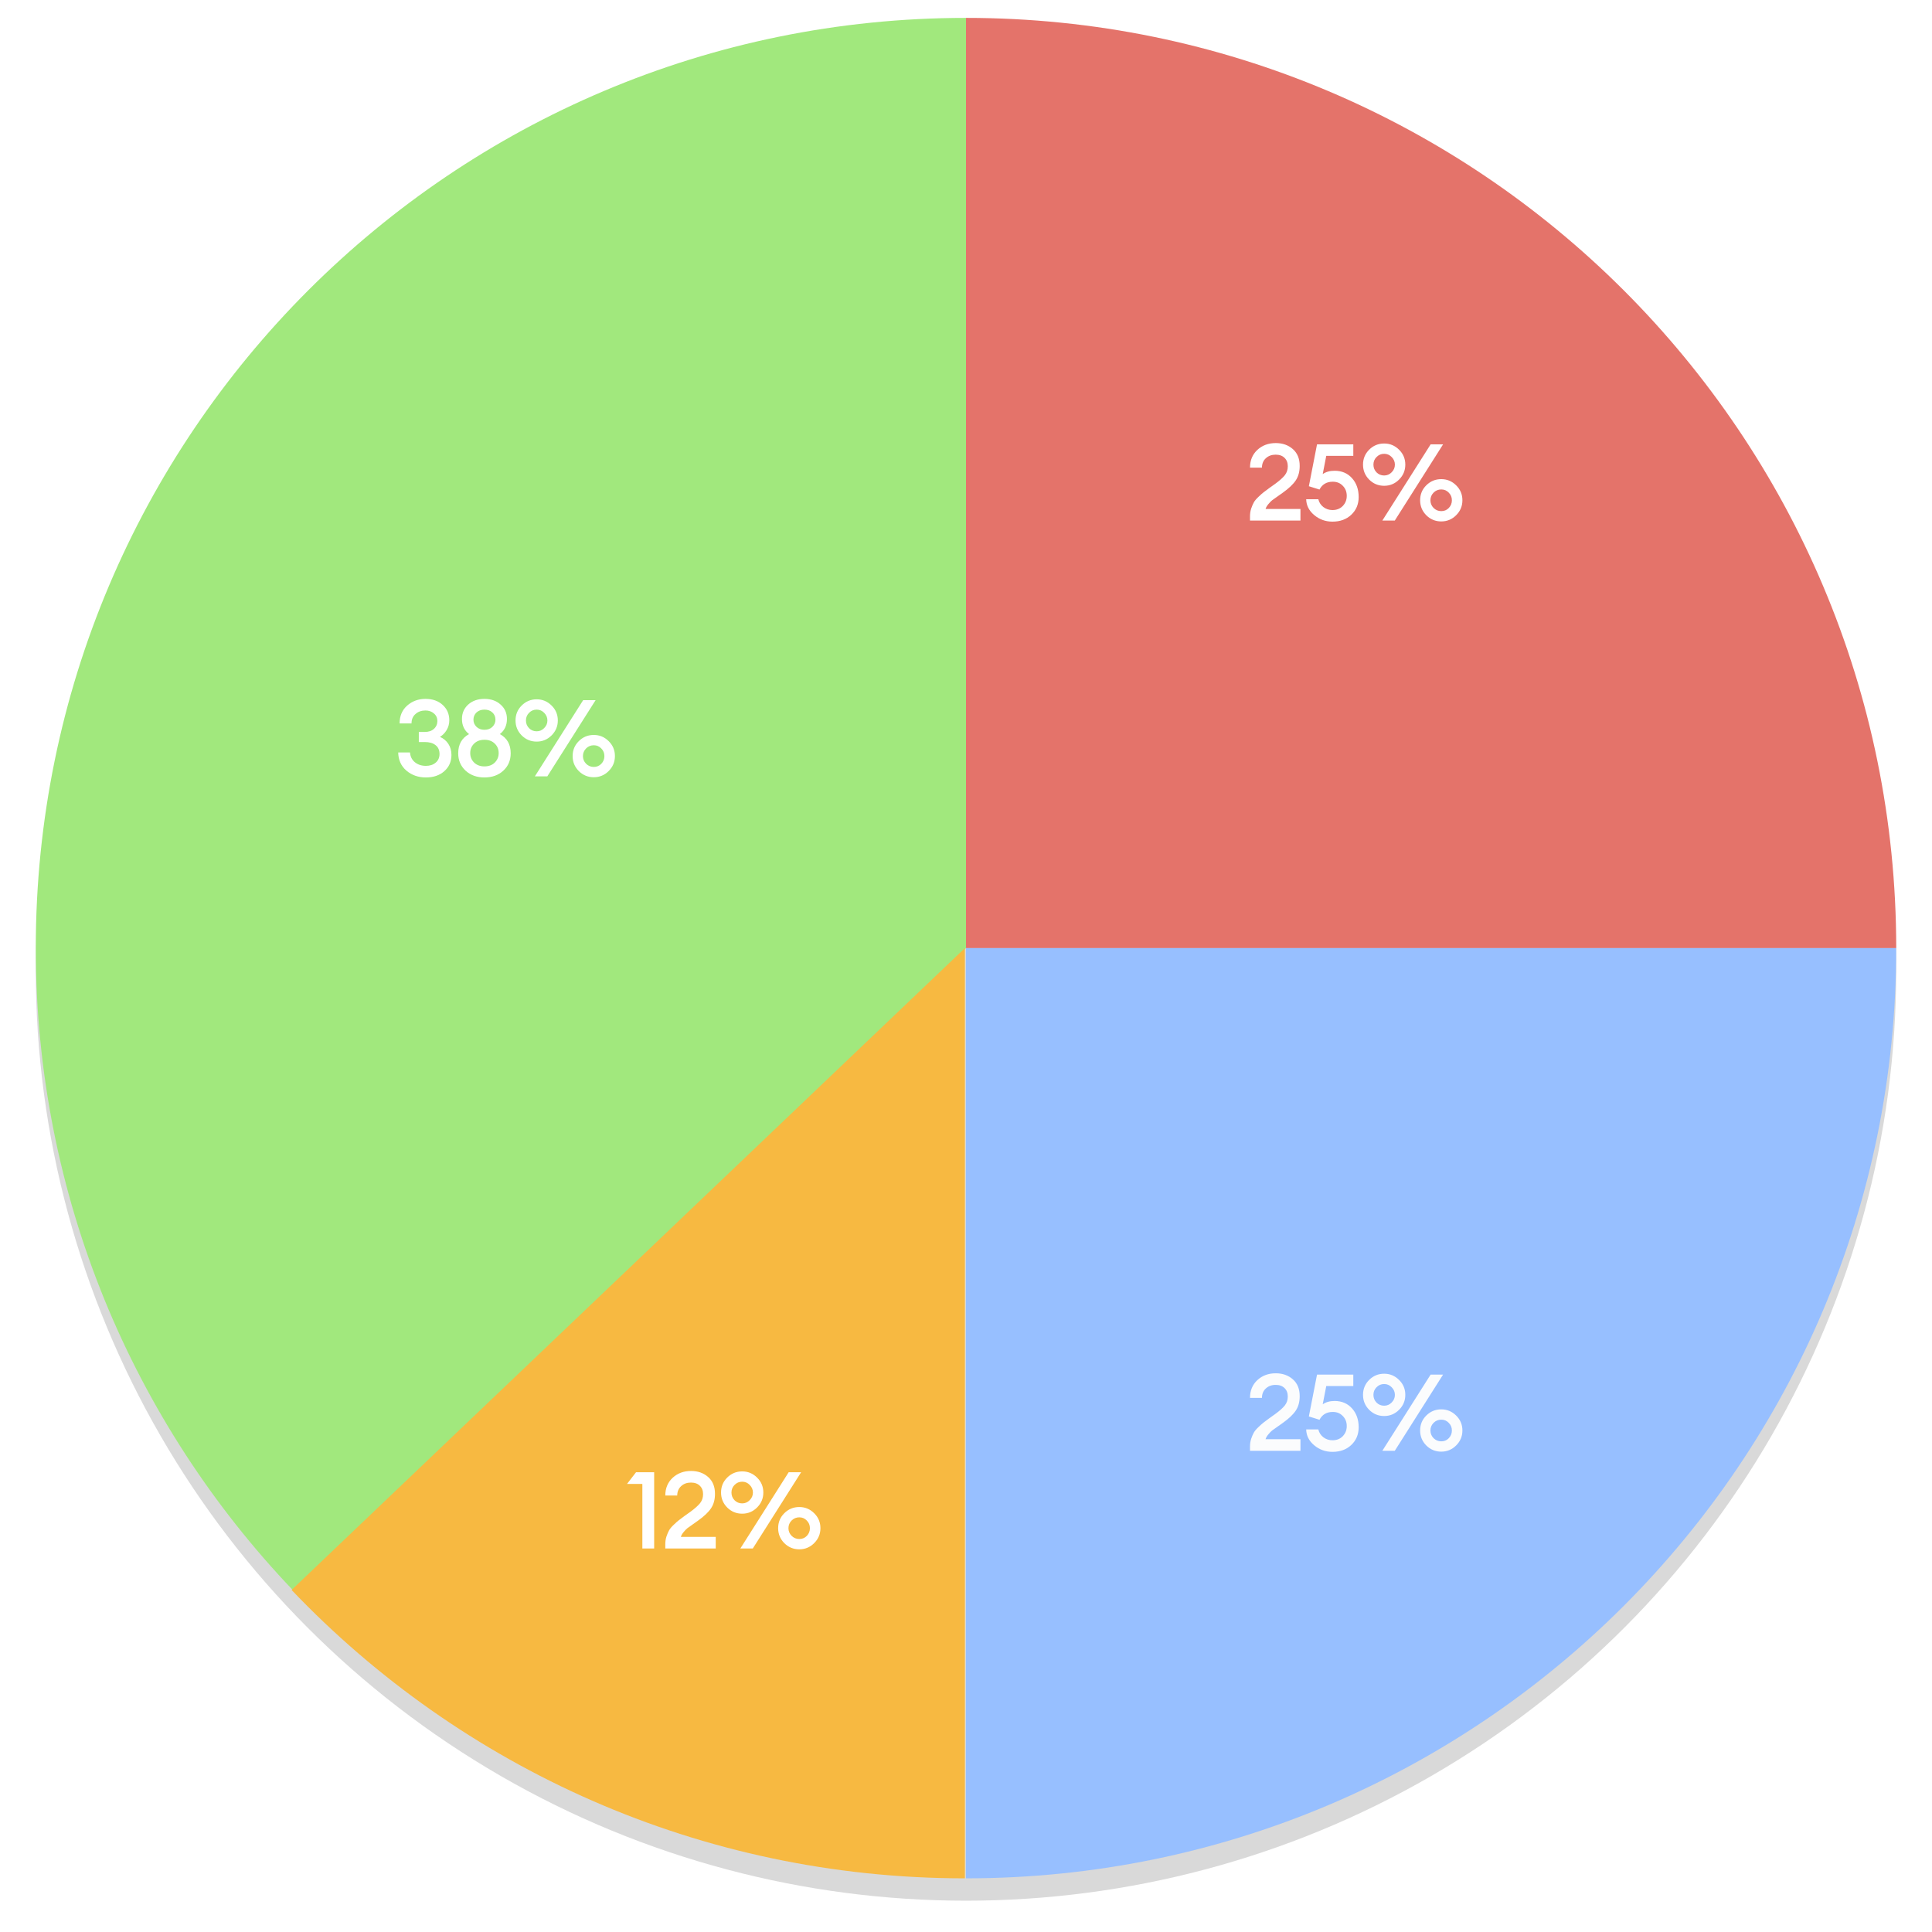 <svg width="432" height="432" viewBox="0 0 432 432" fill="none" xmlns="http://www.w3.org/2000/svg">
<g filter="url(#filter0_dd_116_2778)">
<circle cx="216" cy="212" r="208" fill="#D9D9D9"/>
</g>
<path d="M216 4C101.125 4 8 97.125 8 212C8 267.649 29.854 318.193 65.447 355.52L216 212V4Z" fill="#A1E87D"/>
<path d="M95.232 173.84C93.52 173.84 92.064 173.328 90.864 172.304C89.68 171.28 89.072 169.928 89.04 168.248H91.68C91.744 169.16 92.104 169.888 92.76 170.432C93.432 170.976 94.256 171.248 95.232 171.248C96.112 171.248 96.832 171.016 97.392 170.552C97.968 170.088 98.264 169.448 98.28 168.632C98.28 167.736 97.984 167.064 97.392 166.616C96.816 166.152 96.016 165.92 94.992 165.92H93.648V163.664H94.992C95.84 163.664 96.512 163.44 97.008 162.992C97.52 162.544 97.784 161.96 97.8 161.24C97.8 160.536 97.544 159.968 97.032 159.536C96.52 159.088 95.888 158.864 95.136 158.864C94.24 158.864 93.496 159.128 92.904 159.656C92.312 160.168 92.016 160.872 92.016 161.768H89.352C89.352 160.104 89.912 158.776 91.032 157.784C92.168 156.776 93.536 156.272 95.136 156.272C96.72 156.272 98 156.72 98.976 157.616C99.968 158.512 100.464 159.664 100.464 161.072C100.464 161.856 100.264 162.584 99.864 163.256C99.464 163.912 98.968 164.416 98.376 164.768C99.16 165.104 99.784 165.624 100.248 166.328C100.712 167.032 100.944 167.856 100.944 168.8C100.944 170.288 100.408 171.504 99.336 172.448C98.28 173.376 96.912 173.84 95.232 173.84ZM108.312 173.84C106.616 173.84 105.216 173.336 104.112 172.328C103.008 171.304 102.456 170.008 102.456 168.44C102.456 166.456 103.264 165.024 104.88 164.144C103.824 163.328 103.296 162.2 103.296 160.76C103.296 159.464 103.76 158.392 104.688 157.544C105.632 156.696 106.84 156.272 108.312 156.272C109.8 156.272 111.008 156.696 111.936 157.544C112.88 158.376 113.352 159.448 113.352 160.76C113.352 162.2 112.824 163.328 111.768 164.144C113.384 165.024 114.192 166.456 114.192 168.44C114.192 170.024 113.64 171.32 112.536 172.328C111.448 173.336 110.04 173.84 108.312 173.84ZM108.312 171.368C109.288 171.368 110.064 171.08 110.64 170.504C111.216 169.928 111.504 169.224 111.504 168.392C111.504 167.544 111.216 166.84 110.64 166.28C110.064 165.704 109.296 165.416 108.336 165.416C107.36 165.416 106.584 165.704 106.008 166.28C105.432 166.84 105.144 167.544 105.144 168.392C105.144 169.224 105.432 169.928 106.008 170.504C106.6 171.08 107.368 171.368 108.312 171.368ZM108.312 163.184C109.048 163.184 109.64 162.968 110.088 162.536C110.552 162.088 110.784 161.552 110.784 160.928C110.784 160.272 110.56 159.736 110.112 159.32C109.664 158.888 109.064 158.672 108.312 158.672C107.592 158.672 107 158.888 106.536 159.32C106.088 159.752 105.864 160.288 105.864 160.928C105.864 161.552 106.096 162.088 106.56 162.536C107.024 162.968 107.608 163.184 108.312 163.184ZM122.378 173.6H119.594L130.394 156.56H133.178L122.378 173.6ZM132.77 173.792C131.458 173.792 130.338 173.328 129.41 172.4C128.498 171.472 128.042 170.36 128.042 169.064C128.042 167.752 128.498 166.64 129.41 165.728C130.338 164.8 131.458 164.336 132.77 164.336C134.066 164.336 135.178 164.8 136.106 165.728C137.034 166.64 137.498 167.752 137.498 169.064C137.498 170.36 137.034 171.472 136.106 172.4C135.178 173.328 134.066 173.792 132.77 173.792ZM131.042 170.768C131.522 171.248 132.098 171.488 132.77 171.488C133.442 171.488 134.002 171.256 134.45 170.792C134.914 170.312 135.146 169.736 135.146 169.064C135.146 168.392 134.914 167.824 134.45 167.36C134.002 166.88 133.442 166.64 132.77 166.64C132.098 166.64 131.522 166.88 131.042 167.36C130.578 167.84 130.346 168.408 130.346 169.064C130.346 169.72 130.578 170.288 131.042 170.768ZM120.002 165.824C118.69 165.824 117.57 165.36 116.642 164.432C115.73 163.504 115.274 162.392 115.274 161.096C115.274 159.784 115.73 158.672 116.642 157.76C117.57 156.832 118.69 156.368 120.002 156.368C121.298 156.368 122.41 156.832 123.338 157.76C124.266 158.672 124.73 159.784 124.73 161.096C124.73 162.392 124.266 163.504 123.338 164.432C122.41 165.36 121.298 165.824 120.002 165.824ZM120.002 163.52C120.658 163.52 121.218 163.28 121.682 162.8C122.162 162.32 122.402 161.752 122.402 161.096C122.402 160.44 122.162 159.872 121.682 159.392C121.218 158.912 120.658 158.672 120.002 158.672C119.33 158.672 118.762 158.912 118.298 159.392C117.834 159.856 117.602 160.424 117.602 161.096C117.602 161.768 117.834 162.344 118.298 162.824C118.762 163.288 119.33 163.52 120.002 163.52Z" fill="white"/>
<path d="M424 212C424 97.125 330.875 4 216 4V212H424Z" fill="#E4736A"/>
<path d="M290.784 113.808V116.4H279.504V115.44C279.504 114.832 279.592 114.256 279.768 113.712C279.96 113.152 280.16 112.688 280.368 112.32C280.576 111.952 280.92 111.544 281.4 111.096C281.88 110.632 282.248 110.304 282.504 110.112C282.76 109.904 283.208 109.568 283.848 109.104C284.504 108.64 284.92 108.344 285.096 108.216C286.104 107.48 286.832 106.832 287.28 106.272C287.728 105.712 287.952 105.04 287.952 104.256C287.952 103.472 287.712 102.848 287.232 102.384C286.752 101.904 286.088 101.664 285.24 101.664C284.36 101.664 283.632 101.928 283.056 102.456C282.48 102.968 282.184 103.672 282.168 104.568H279.504C279.504 102.952 280.048 101.632 281.136 100.608C282.24 99.584 283.616 99.072 285.264 99.072C286.784 99.072 288.056 99.52 289.08 100.416C290.104 101.312 290.616 102.568 290.616 104.184C290.616 105.464 290.32 106.544 289.728 107.424C289.152 108.288 288.192 109.2 286.848 110.16C286.64 110.32 286.256 110.592 285.696 110.976C285.136 111.36 284.72 111.656 284.448 111.864C284.192 112.072 283.912 112.36 283.608 112.728C283.304 113.08 283.096 113.44 282.984 113.808H290.784ZM297.946 116.64C296.394 116.64 295.034 116.152 293.866 115.176C292.698 114.2 292.098 113.016 292.066 111.624H294.778C294.954 112.344 295.33 112.928 295.906 113.376C296.498 113.824 297.178 114.048 297.946 114.048C298.89 114.048 299.658 113.744 300.25 113.136C300.842 112.512 301.138 111.76 301.138 110.88C301.138 109.968 300.842 109.216 300.25 108.624C299.674 108.016 298.93 107.712 298.018 107.712C296.642 107.712 295.65 108.296 295.042 109.464L292.666 108.72L294.49 99.36H302.602V101.928H296.554L295.762 106.008C296.466 105.512 297.354 105.264 298.426 105.264C300.026 105.264 301.322 105.816 302.314 106.92C303.306 108.024 303.802 109.432 303.802 111.144C303.802 112.744 303.25 114.064 302.146 115.104C301.058 116.128 299.658 116.64 297.946 116.64ZM311.878 116.4H309.094L319.894 99.36H322.678L311.878 116.4ZM322.27 116.592C320.958 116.592 319.838 116.128 318.91 115.2C317.998 114.272 317.542 113.16 317.542 111.864C317.542 110.552 317.998 109.44 318.91 108.528C319.838 107.6 320.958 107.136 322.27 107.136C323.566 107.136 324.678 107.6 325.606 108.528C326.534 109.44 326.998 110.552 326.998 111.864C326.998 113.16 326.534 114.272 325.606 115.2C324.678 116.128 323.566 116.592 322.27 116.592ZM320.542 113.568C321.022 114.048 321.598 114.288 322.27 114.288C322.942 114.288 323.502 114.056 323.95 113.592C324.414 113.112 324.646 112.536 324.646 111.864C324.646 111.192 324.414 110.624 323.95 110.16C323.502 109.68 322.942 109.44 322.27 109.44C321.598 109.44 321.022 109.68 320.542 110.16C320.078 110.64 319.846 111.208 319.846 111.864C319.846 112.52 320.078 113.088 320.542 113.568ZM309.502 108.624C308.19 108.624 307.07 108.16 306.142 107.232C305.23 106.304 304.774 105.192 304.774 103.896C304.774 102.584 305.23 101.472 306.142 100.56C307.07 99.632 308.19 99.168 309.502 99.168C310.798 99.168 311.91 99.632 312.838 100.56C313.766 101.472 314.23 102.584 314.23 103.896C314.23 105.192 313.766 106.304 312.838 107.232C311.91 108.16 310.798 108.624 309.502 108.624ZM309.502 106.32C310.158 106.32 310.718 106.08 311.182 105.6C311.662 105.12 311.902 104.552 311.902 103.896C311.902 103.24 311.662 102.672 311.182 102.192C310.718 101.712 310.158 101.472 309.502 101.472C308.83 101.472 308.262 101.712 307.798 102.192C307.334 102.656 307.102 103.224 307.102 103.896C307.102 104.568 307.334 105.144 307.798 105.624C308.262 106.088 308.83 106.32 309.502 106.32Z" fill="white"/>
<path d="M216 420C330.875 420 424 326.875 424 212H216V420Z" fill="#97BFFF"/>
<path d="M290.784 321.808V324.4H279.504V323.44C279.504 322.832 279.592 322.256 279.768 321.712C279.96 321.152 280.16 320.688 280.368 320.32C280.576 319.952 280.92 319.544 281.4 319.096C281.88 318.632 282.248 318.304 282.504 318.112C282.76 317.904 283.208 317.568 283.848 317.104C284.504 316.64 284.92 316.344 285.096 316.216C286.104 315.48 286.832 314.832 287.28 314.272C287.728 313.712 287.952 313.04 287.952 312.256C287.952 311.472 287.712 310.848 287.232 310.384C286.752 309.904 286.088 309.664 285.24 309.664C284.36 309.664 283.632 309.928 283.056 310.456C282.48 310.968 282.184 311.672 282.168 312.568H279.504C279.504 310.952 280.048 309.632 281.136 308.608C282.24 307.584 283.616 307.072 285.264 307.072C286.784 307.072 288.056 307.52 289.08 308.416C290.104 309.312 290.616 310.568 290.616 312.184C290.616 313.464 290.32 314.544 289.728 315.424C289.152 316.288 288.192 317.2 286.848 318.16C286.64 318.32 286.256 318.592 285.696 318.976C285.136 319.36 284.72 319.656 284.448 319.864C284.192 320.072 283.912 320.36 283.608 320.728C283.304 321.08 283.096 321.44 282.984 321.808H290.784ZM297.946 324.64C296.394 324.64 295.034 324.152 293.866 323.176C292.698 322.2 292.098 321.016 292.066 319.624H294.778C294.954 320.344 295.33 320.928 295.906 321.376C296.498 321.824 297.178 322.048 297.946 322.048C298.89 322.048 299.658 321.744 300.25 321.136C300.842 320.512 301.138 319.76 301.138 318.88C301.138 317.968 300.842 317.216 300.25 316.624C299.674 316.016 298.93 315.712 298.018 315.712C296.642 315.712 295.65 316.296 295.042 317.464L292.666 316.72L294.49 307.36H302.602V309.928H296.554L295.762 314.008C296.466 313.512 297.354 313.264 298.426 313.264C300.026 313.264 301.322 313.816 302.314 314.92C303.306 316.024 303.802 317.432 303.802 319.144C303.802 320.744 303.25 322.064 302.146 323.104C301.058 324.128 299.658 324.64 297.946 324.64ZM311.878 324.4H309.094L319.894 307.36H322.678L311.878 324.4ZM322.27 324.592C320.958 324.592 319.838 324.128 318.91 323.2C317.998 322.272 317.542 321.16 317.542 319.864C317.542 318.552 317.998 317.44 318.91 316.528C319.838 315.6 320.958 315.136 322.27 315.136C323.566 315.136 324.678 315.6 325.606 316.528C326.534 317.44 326.998 318.552 326.998 319.864C326.998 321.16 326.534 322.272 325.606 323.2C324.678 324.128 323.566 324.592 322.27 324.592ZM320.542 321.568C321.022 322.048 321.598 322.288 322.27 322.288C322.942 322.288 323.502 322.056 323.95 321.592C324.414 321.112 324.646 320.536 324.646 319.864C324.646 319.192 324.414 318.624 323.95 318.16C323.502 317.68 322.942 317.44 322.27 317.44C321.598 317.44 321.022 317.68 320.542 318.16C320.078 318.64 319.846 319.208 319.846 319.864C319.846 320.52 320.078 321.088 320.542 321.568ZM309.502 316.624C308.19 316.624 307.07 316.16 306.142 315.232C305.23 314.304 304.774 313.192 304.774 311.896C304.774 310.584 305.23 309.472 306.142 308.56C307.07 307.632 308.19 307.168 309.502 307.168C310.798 307.168 311.91 307.632 312.838 308.56C313.766 309.472 314.23 310.584 314.23 311.896C314.23 313.192 313.766 314.304 312.838 315.232C311.91 316.16 310.798 316.624 309.502 316.624ZM309.502 314.32C310.158 314.32 310.718 314.08 311.182 313.6C311.662 313.12 311.902 312.552 311.902 311.896C311.902 311.24 311.662 310.672 311.182 310.192C310.718 309.712 310.158 309.472 309.502 309.472C308.83 309.472 308.262 309.712 307.798 310.192C307.334 310.656 307.102 311.224 307.102 311.896C307.102 312.568 307.334 313.144 307.798 313.624C308.262 314.088 308.83 314.32 309.502 314.32Z" fill="#FBFCFD"/>
<path d="M215.753 420V212L65.2 355.52C103.082 395.246 156.526 420 215.753 420Z" fill="#F7B941"/>
<path d="M143.632 346.24V331.816H140.2L142.216 329.2H146.272V346.24H143.632ZM160.041 343.648V346.24H148.761V345.28C148.761 344.672 148.849 344.096 149.025 343.552C149.217 342.992 149.417 342.528 149.625 342.16C149.833 341.792 150.177 341.384 150.657 340.936C151.137 340.472 151.505 340.144 151.761 339.952C152.017 339.744 152.465 339.408 153.105 338.944C153.761 338.48 154.177 338.184 154.353 338.056C155.361 337.32 156.089 336.672 156.537 336.112C156.985 335.552 157.209 334.88 157.209 334.096C157.209 333.312 156.969 332.688 156.489 332.224C156.009 331.744 155.345 331.504 154.497 331.504C153.617 331.504 152.889 331.768 152.313 332.296C151.737 332.808 151.441 333.512 151.425 334.408H148.761C148.761 332.792 149.305 331.472 150.393 330.448C151.497 329.424 152.873 328.912 154.521 328.912C156.041 328.912 157.313 329.36 158.337 330.256C159.361 331.152 159.873 332.408 159.873 334.024C159.873 335.304 159.577 336.384 158.985 337.264C158.409 338.128 157.449 339.04 156.105 340C155.897 340.16 155.513 340.432 154.953 340.816C154.393 341.2 153.977 341.496 153.705 341.704C153.449 341.912 153.169 342.2 152.865 342.568C152.561 342.92 152.353 343.28 152.241 343.648H160.041ZM168.331 346.24H165.547L176.347 329.2H179.131L168.331 346.24ZM178.723 346.432C177.411 346.432 176.291 345.968 175.363 345.04C174.451 344.112 173.995 343 173.995 341.704C173.995 340.392 174.451 339.28 175.363 338.368C176.291 337.44 177.411 336.976 178.723 336.976C180.019 336.976 181.131 337.44 182.059 338.368C182.987 339.28 183.451 340.392 183.451 341.704C183.451 343 182.987 344.112 182.059 345.04C181.131 345.968 180.019 346.432 178.723 346.432ZM176.995 343.408C177.475 343.888 178.051 344.128 178.723 344.128C179.395 344.128 179.955 343.896 180.403 343.432C180.867 342.952 181.099 342.376 181.099 341.704C181.099 341.032 180.867 340.464 180.403 340C179.955 339.52 179.395 339.28 178.723 339.28C178.051 339.28 177.475 339.52 176.995 340C176.531 340.48 176.299 341.048 176.299 341.704C176.299 342.36 176.531 342.928 176.995 343.408ZM165.955 338.464C164.643 338.464 163.523 338 162.595 337.072C161.683 336.144 161.227 335.032 161.227 333.736C161.227 332.424 161.683 331.312 162.595 330.4C163.523 329.472 164.643 329.008 165.955 329.008C167.251 329.008 168.363 329.472 169.291 330.4C170.219 331.312 170.683 332.424 170.683 333.736C170.683 335.032 170.219 336.144 169.291 337.072C168.363 338 167.251 338.464 165.955 338.464ZM165.955 336.16C166.611 336.16 167.171 335.92 167.635 335.44C168.115 334.96 168.355 334.392 168.355 333.736C168.355 333.08 168.115 332.512 167.635 332.032C167.171 331.552 166.611 331.312 165.955 331.312C165.283 331.312 164.715 331.552 164.251 332.032C163.787 332.496 163.555 333.064 163.555 333.736C163.555 334.408 163.787 334.984 164.251 335.464C164.715 335.928 165.283 336.16 165.955 336.16Z" fill="white"/>
<defs>
<filter id="filter0_dd_116_2778" x="0" y="0" width="432" height="432" filterUnits="userSpaceOnUse" color-interpolation-filters="sRGB">
<feFlood flood-opacity="0" result="BackgroundImageFix"/>
<feColorMatrix in="SourceAlpha" type="matrix" values="0 0 0 0 0 0 0 0 0 0 0 0 0 0 0 0 0 0 127 0" result="hardAlpha"/>
<feOffset dy="4"/>
<feGaussianBlur stdDeviation="4"/>
<feColorMatrix type="matrix" values="0 0 0 0 0.055 0 0 0 0 0.055 0 0 0 0 0.173 0 0 0 0.2 0"/>
<feBlend mode="normal" in2="BackgroundImageFix" result="effect1_dropShadow_116_2778"/>
<feColorMatrix in="SourceAlpha" type="matrix" values="0 0 0 0 0 0 0 0 0 0 0 0 0 0 0 0 0 0 127 0" result="hardAlpha"/>
<feOffset dy="1"/>
<feGaussianBlur stdDeviation="1"/>
<feColorMatrix type="matrix" values="0 0 0 0 0.055 0 0 0 0 0.055 0 0 0 0 0.173 0 0 0 0.15 0"/>
<feBlend mode="normal" in2="effect1_dropShadow_116_2778" result="effect2_dropShadow_116_2778"/>
<feBlend mode="normal" in="SourceGraphic" in2="effect2_dropShadow_116_2778" result="shape"/>
</filter>
</defs>
</svg>
